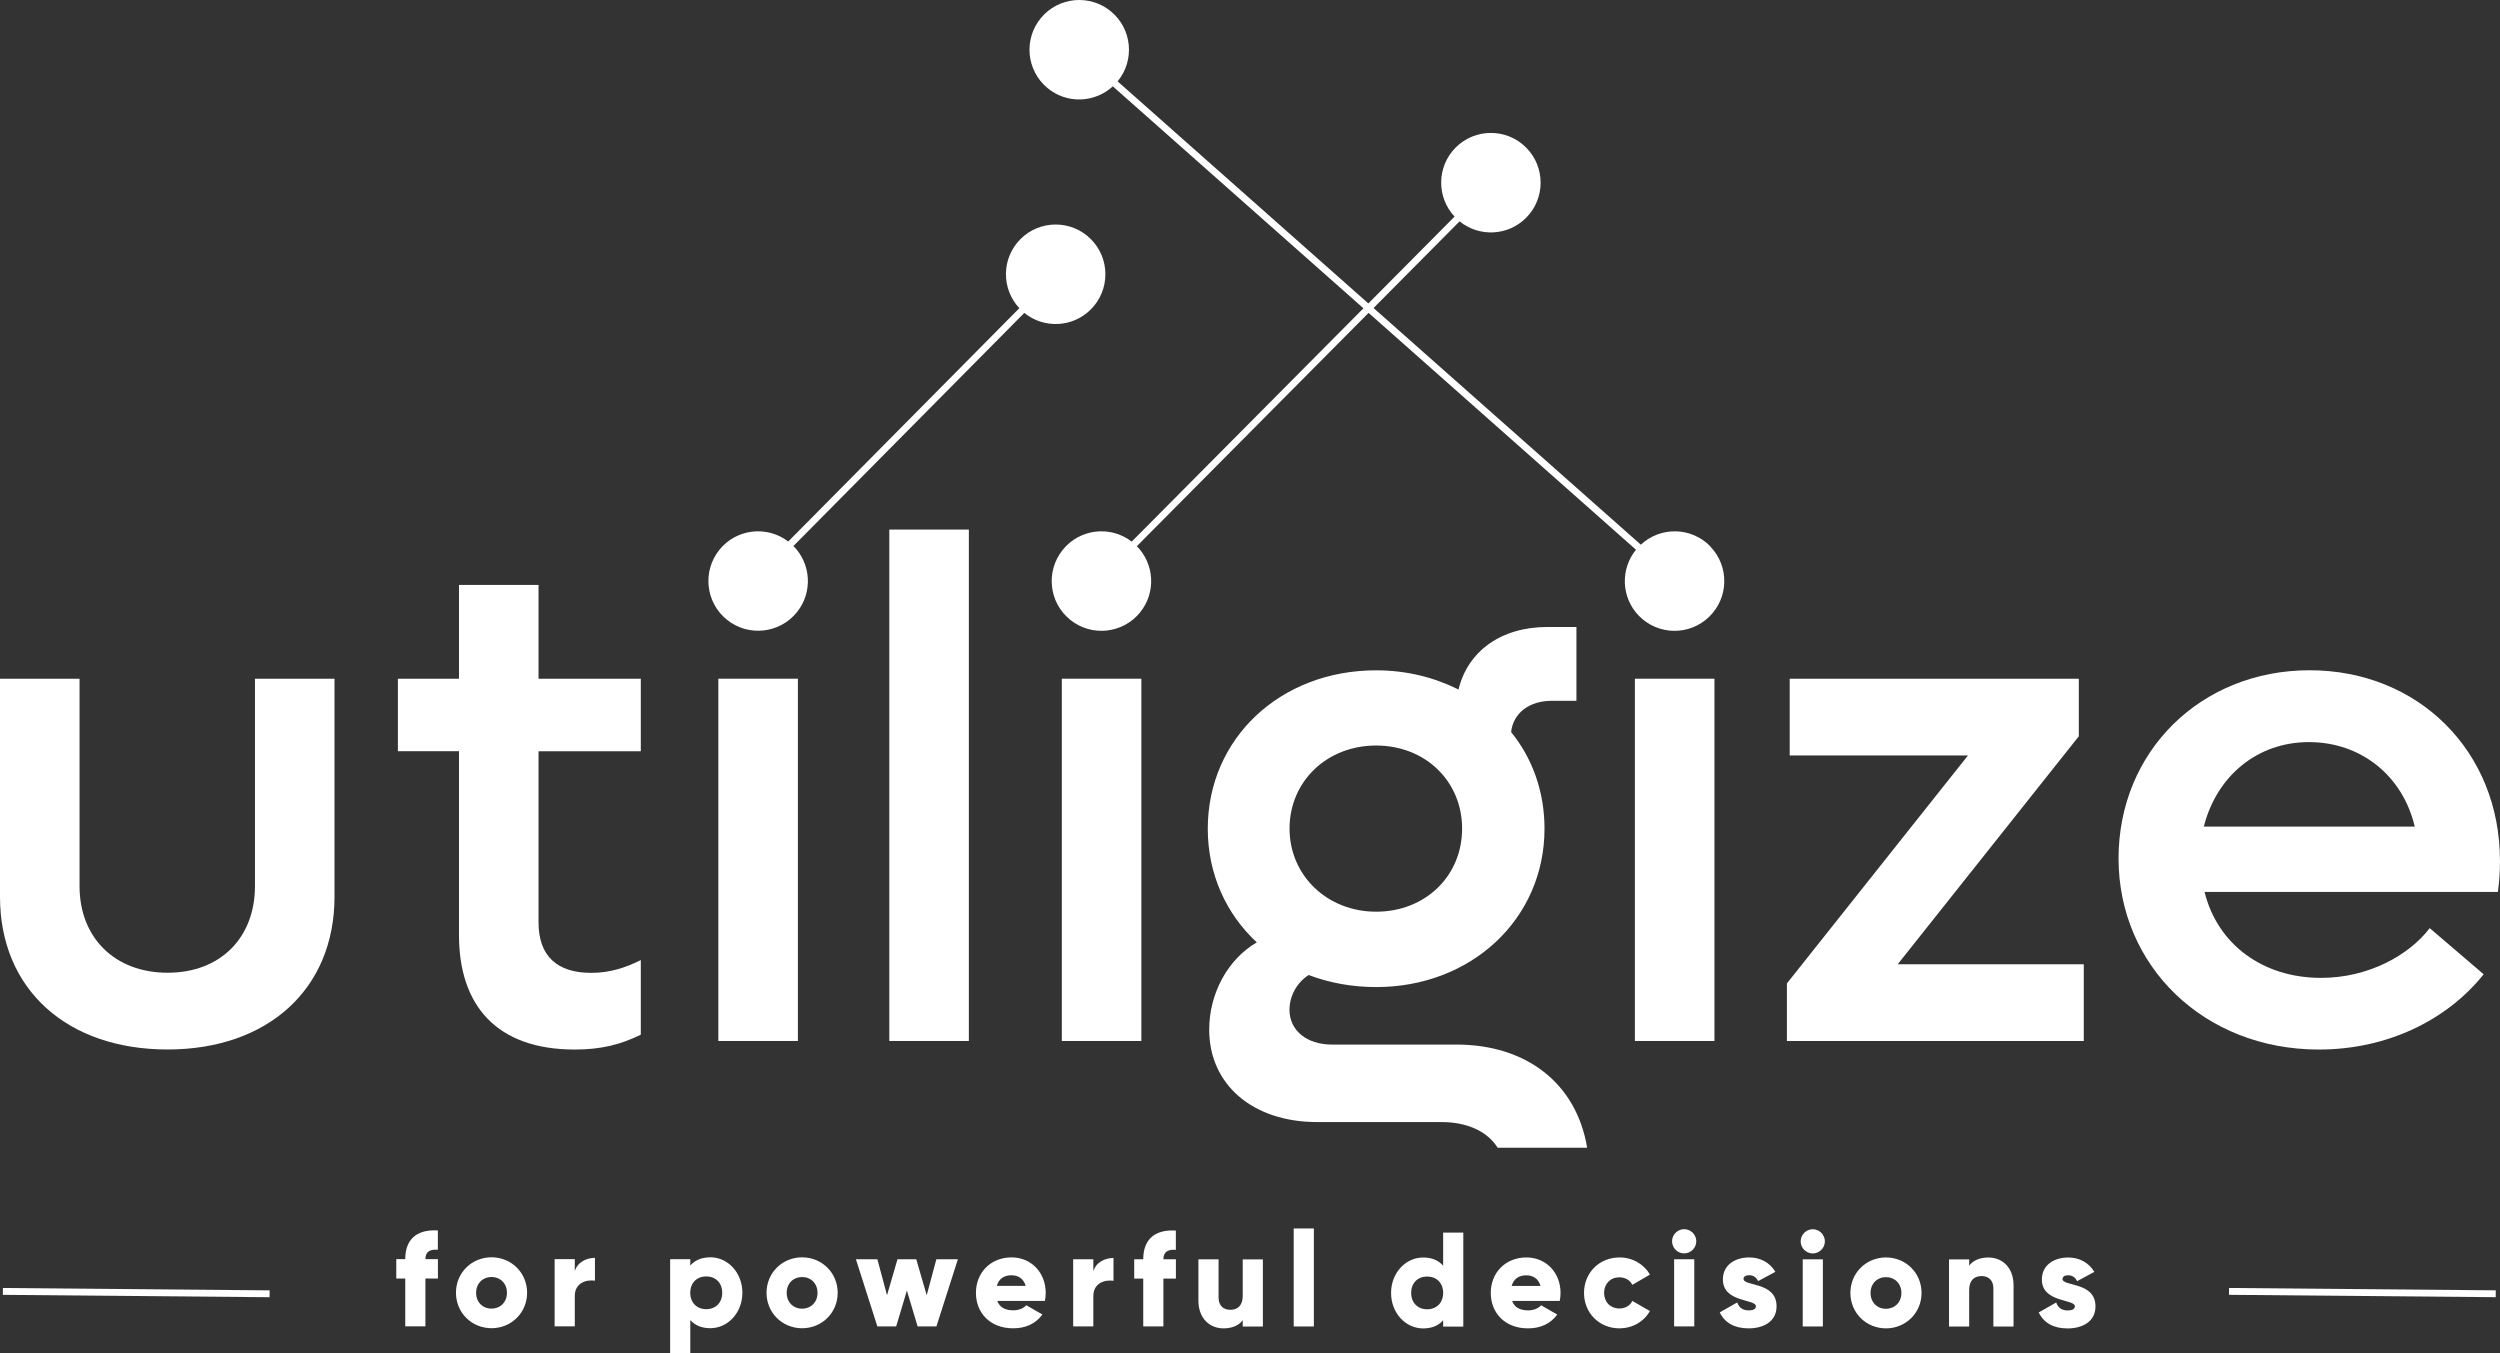 <?xml version="1.0" encoding="UTF-8"?>
<svg id="Layer_1" data-name="Layer 1" xmlns="http://www.w3.org/2000/svg" viewBox="0 0 437.81 236.98">
  <rect x="0" y="0" width="437.81" height="236.98" fill="#333333" stroke="none"/>
  <defs>
    <style>
      .cls-1 {
        fill: #fff;
      }
    </style>
  </defs>
  <path class="cls-1" d="m361.2,223.99c0-.42.38-.66.99-.66.78,0,1.25.42,1.57,1.03l3.01-1.62c-.99-1.67-2.68-2.52-4.58-2.52-2.45,0-4.61,1.29-4.61,3.86,0,4.07,5.78,3.39,5.78,4.68,0,.47-.42.73-1.27.73-1.03,0-1.69-.49-2-1.39l-3.06,1.74c.92,1.91,2.7,2.8,5.05,2.8,2.54,0,4.89-1.15,4.89-3.86,0-4.35-5.78-3.46-5.78-4.8m-12.98-3.76c-1.55,0-2.73.56-3.36,1.43v-1.1h-3.53v11.76h3.53v-6.42c0-1.67.89-2.42,2.19-2.42,1.13,0,2.05.68,2.05,2.14v6.7h3.53v-7.22c0-3.17-2.02-4.87-4.4-4.87m-17.94,8.98c-1.53,0-2.7-1.11-2.7-2.77s1.17-2.77,2.7-2.77,2.7,1.11,2.7,2.77-1.18,2.77-2.7,2.77m0,3.43c3.46,0,6.23-2.7,6.23-6.21s-2.77-6.21-6.23-6.21-6.23,2.7-6.23,6.21,2.77,6.21,6.23,6.21m-14.58-.33h3.53v-11.76h-3.53v11.76Zm1.76-12.79c1.15,0,2.12-.96,2.12-2.12s-.96-2.12-2.12-2.12-2.12.96-2.12,2.12.96,2.12,2.12,2.12m-12.13,4.47c0-.42.38-.66.99-.66.78,0,1.25.42,1.58,1.03l3.01-1.62c-.99-1.67-2.68-2.52-4.58-2.52-2.45,0-4.61,1.29-4.61,3.86,0,4.07,5.78,3.39,5.78,4.68,0,.47-.42.73-1.27.73-1.04,0-1.69-.49-2-1.39l-3.06,1.74c.92,1.91,2.7,2.8,5.06,2.8,2.54,0,4.89-1.15,4.89-3.86,0-4.35-5.78-3.46-5.78-4.8m-12.16,8.32h3.53v-11.76h-3.53v11.76Zm1.76-12.79c1.15,0,2.12-.96,2.12-2.12s-.96-2.12-2.12-2.12-2.12.96-2.12,2.12.96,2.12,2.12,2.12m-11.31,13.12c2.3,0,4.3-1.2,5.31-3.03l-3.08-1.76c-.38.82-1.25,1.32-2.28,1.32-1.53,0-2.66-1.11-2.66-2.73s1.13-2.73,2.66-2.73c1.03,0,1.88.49,2.28,1.32l3.08-1.79c-1.01-1.81-3.03-3.01-5.31-3.01-3.57,0-6.23,2.7-6.23,6.21s2.66,6.21,6.23,6.21m-18.9-7.43c.33-1.2,1.22-1.86,2.56-1.86,1.06,0,2.12.49,2.49,1.86h-5.05Zm.07,2.63h8.35c.09-.45.14-.92.14-1.41,0-3.55-2.54-6.21-5.97-6.21-3.71,0-6.25,2.7-6.25,6.21s2.49,6.21,6.51,6.21c2.23,0,3.97-.82,5.13-2.42l-2.82-1.62c-.47.52-1.29.89-2.26.89-1.29,0-2.38-.42-2.82-1.65m-14.88,1.46c-1.62,0-2.8-1.11-2.8-2.87s1.18-2.87,2.8-2.87,2.8,1.11,2.8,2.87-1.18,2.87-2.8,2.87m2.8-13.45v5.81c-.78-.89-1.93-1.43-3.5-1.43-3.08,0-5.62,2.7-5.62,6.21s2.54,6.21,5.62,6.21c1.58,0,2.73-.54,3.5-1.43v1.11h3.53v-16.46h-3.53v-.02Zm-26.17,16.46h3.53v-17.16h-3.53v17.16Zm-8.93-11.76v6.42c0,1.67-.89,2.42-2.19,2.42-1.13,0-2.04-.68-2.04-2.14v-6.7h-3.53v7.22c0,3.17,2.02,4.87,4.4,4.87,1.55,0,2.73-.56,3.36-1.43v1.11h3.53v-11.76h-3.53Zm-11.71-1.65v-3.39c-3.9-.23-5.71,1.74-5.71,5.03h-1.58v3.39h1.58v8.37h3.53v-8.37h2.19v-3.39h-2.19c0-1.36.87-1.76,2.19-1.65m-14.46,3.74v-2.09h-3.53v11.76h3.53v-5.31c0-2.33,2.07-2.91,3.53-2.68v-4c-1.48,0-3.06.75-3.53,2.33m-16.9,2.56c.33-1.2,1.22-1.86,2.56-1.86,1.06,0,2.12.49,2.49,1.86h-5.05Zm.07,2.63h8.35c.09-.45.14-.92.14-1.41,0-3.55-2.54-6.21-5.97-6.21-3.71,0-6.25,2.7-6.25,6.21s2.49,6.21,6.51,6.21c2.23,0,3.97-.82,5.13-2.42l-2.82-1.62c-.47.52-1.29.89-2.26.89-1.29,0-2.38-.42-2.82-1.65m-10.67-7.29l-1.69,6.3-1.83-6.3h-3.29l-1.83,6.3-1.69-6.3h-3.76l3.76,11.76h3.29l1.88-6.28,1.88,6.28h3.29l3.76-11.76h-3.77Zm-23.51,8.65c-1.53,0-2.7-1.11-2.7-2.77s1.17-2.77,2.7-2.77,2.7,1.11,2.7,2.77-1.18,2.77-2.7,2.77m0,3.43c3.46,0,6.23-2.7,6.23-6.21s-2.77-6.21-6.23-6.21-6.23,2.7-6.23,6.21,2.77,6.21,6.23,6.21m-16.79-3.34c-1.62,0-2.8-1.11-2.8-2.87s1.18-2.87,2.8-2.87,2.8,1.11,2.8,2.87-1.17,2.87-2.8,2.87m.71-9.08c-1.58,0-2.73.54-3.5,1.43v-1.1h-3.53v16.46h3.53v-5.81c.78.89,1.93,1.43,3.5,1.43,3.08,0,5.62-2.7,5.62-6.21s-2.54-6.21-5.62-6.21m-23.73,2.42v-2.09h-3.53v11.76h3.53v-5.31c0-2.33,2.07-2.91,3.53-2.68v-4c-1.48,0-3.06.75-3.53,2.33m-14.58,6.56c-1.53,0-2.7-1.11-2.7-2.77s1.18-2.77,2.7-2.77,2.7,1.11,2.7,2.77-1.18,2.77-2.7,2.77m0,3.43c3.46,0,6.23-2.7,6.23-6.21s-2.77-6.21-6.23-6.21-6.23,2.7-6.23,6.21,2.77,6.21,6.23,6.21m-9.4-13.73v-3.39c-3.9-.23-5.71,1.74-5.71,5.03h-1.57v3.39h1.57v8.37h3.53v-8.37h2.19v-3.39h-2.19c0-1.36.87-1.76,2.19-1.65"/>
  <rect class="cls-1" x="23.26" y="203.01" width="1.2" height="46.71" transform="translate(-202.71 248.21) rotate(-89.49)"/>
  <rect class="cls-1" x="413.11" y="203.01" width="1.2" height="46.71" transform="translate(183.67 638.04) rotate(-89.49)"/>
  <path class="cls-1" d="m437.8,150.71c0-19.15-14.3-33.33-33.33-33.33s-33.46,14.18-33.46,32.96,14.93,33.46,35.08,33.46c11.94,0,22.39-5.1,28.86-13.18l-9.45-8.08c-3.61,4.73-10.7,8.71-19.03,8.71-10.32,0-18.16-5.97-20.4-15.05h51.37c.25-1.74.37-3.73.37-5.47m-33.46-20.77c9.08,0,16.42,5.85,18.53,14.8h-36.94c2.24-8.83,9.33-14.8,18.41-14.8"/>
  <polygon class="cls-1" points="332.33 168.87 364.05 128.94 364.05 118.86 313.42 118.86 313.42 132.3 344.64 132.3 312.93 172.22 312.93 182.3 364.92 182.3 364.92 168.87 332.33 168.87"/>
  <rect class="cls-1" x="286.31" y="118.86" width="13.93" height="63.44"/>
  <rect class="cls-1" x="185.95" y="118.86" width="13.93" height="63.44"/>
  <rect class="cls-1" x="155.74" y="92.74" width="13.93" height="89.56"/>
  <rect class="cls-1" x="125.8" y="118.86" width="13.93" height="63.44"/>
  <path class="cls-1" d="m112.22,131.55v-12.69h-17.91v-16.42h-13.93v16.42h-10.7v12.69h10.7v32.22c0,12.31,6.59,20.03,20.27,20.03,4.6,0,8.08-.87,11.57-2.61v-13.06c-2.49,1.24-5.22,2.24-8.71,2.24-5.85,0-9.2-2.86-9.2-8.83v-29.98h17.91Z"/>
  <path class="cls-1" d="m29.35,183.79c17.54,0,29.23-10.57,29.23-26.74v-38.19h-13.93v36.32c0,9.08-6.09,15.17-15.3,15.17s-15.42-6.09-15.42-15.17v-36.32H0v38.19c0,16.17,11.69,26.74,29.35,26.74"/>
  <path class="cls-1" d="m241,130.56c8.58,0,15.05,6.22,15.05,14.55s-6.47,14.55-15.05,14.55-15.17-6.34-15.17-14.55,6.47-14.55,15.17-14.55m36.88,70.42l.06-.02c-1.87-11.19-10.57-18.03-22.89-18.03h-21.77c-4.48,0-7.46-2.49-7.46-6.09,0-2.36,1.24-4.73,3.36-6.09,3.61,1.37,7.59,2.11,11.82,2.11,16.67,0,29.48-11.94,29.48-27.74,0-6.47-2.11-12.31-5.85-16.92.37-3.36,3.23-5.47,7.09-5.47h4.35v-12.93h-5.1c-8.08,0-13.93,4.23-15.55,10.95-4.23-2.11-9.08-3.36-14.43-3.36-16.79,0-29.48,11.94-29.48,27.74,0,7.96,3.23,14.93,8.58,19.9-5.1,2.98-8.33,8.96-8.33,15.3,0,9.58,7.59,16.17,18.91,16.17h21.77c4.55,0,8.07,1.67,9.83,4.49h15.61Z"/>
  <g>
    <path class="cls-1" d="m179.38,54.8c3.42,2.78,8.46,2.58,11.65-.61,3.4-3.4,3.4-8.92,0-12.32s-8.92-3.4-12.32,0c-3.33,3.33-3.39,8.69-.2,12.1l-40.47,40.86c-3.74-2.85-9.1-2.23-12.06,1.46-3.01,3.75-2.42,9.23,1.33,12.25,3.75,3.01,9.23,2.42,12.25-1.33,2.81-3.49,2.48-8.49-.61-11.59,0,0,40.43-40.82,40.43-40.82Z"/>
    <path class="cls-1" d="m299.54,95.7c-3.31-3.42-8.73-3.54-12.19-.31l-46.81-41.45,15.07-15.18c3.42,2.78,8.46,2.58,11.64-.61,3.4-3.4,3.4-8.92,0-12.32s-8.92-3.4-12.32,0c-3.33,3.33-3.39,8.69-.2,12.1l-15.1,15.21-43.91-38.89c3.05-3.7,2.54-9.17-1.15-12.24-3.7-3.07-9.19-2.57-12.27,1.13-3.07,3.7-2.57,9.19,1.13,12.27,3.39,2.82,8.29,2.62,11.45-.29l43.89,38.87-40.58,40.86c-3.74-2.88-9.12-2.25-12.09,1.45-3.01,3.75-2.42,9.23,1.33,12.25,3.75,3.01,9.23,2.42,12.25-1.33,2.8-3.48,2.48-8.46-.59-11.57l40.58-40.86,46.83,41.48c-2.75,3.37-2.61,8.35.49,11.55,3.35,3.46,8.86,3.55,12.32.2s3.55-8.86.2-12.32h.03Z"/>
  </g>
</svg>
